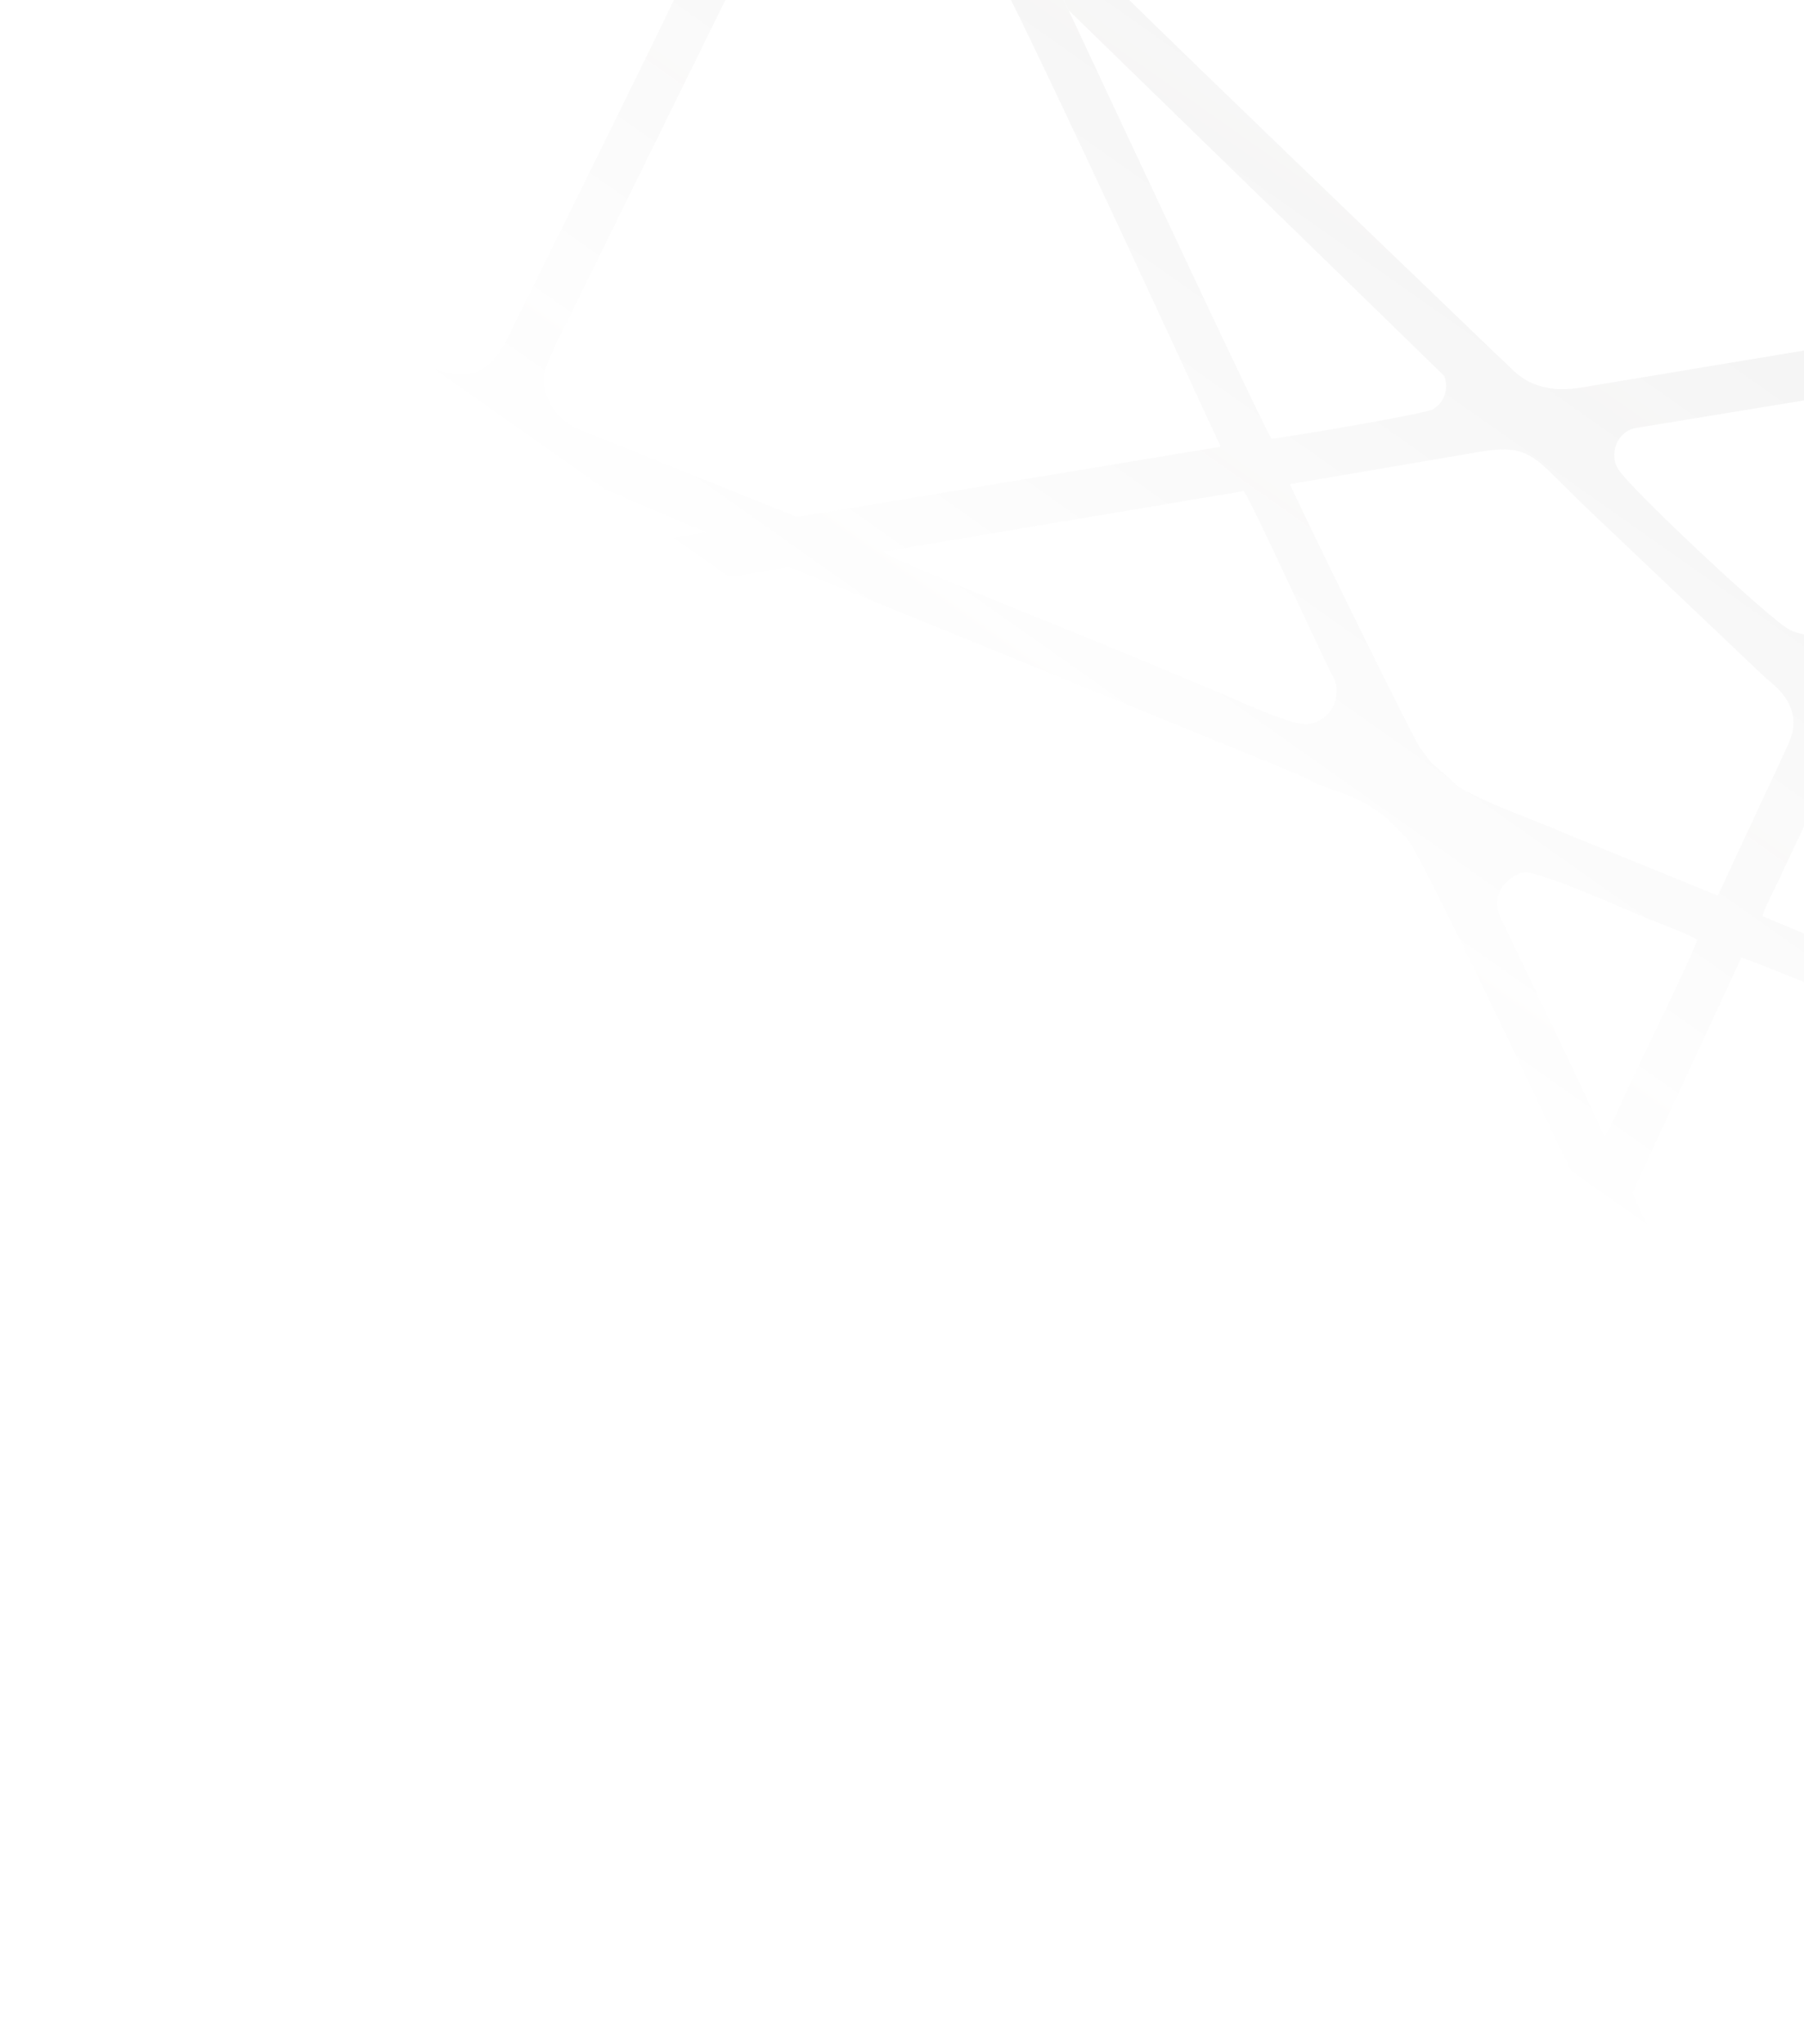 <svg width="685" height="776" viewBox="0 0 685 776" fill="none" xmlns="http://www.w3.org/2000/svg">
<path fill-rule="evenodd" clip-rule="evenodd" d="M685.111 151.986L621.348 162.45C613.866 163.676 610.698 172.631 614.635 178.393C620.449 186.879 672.201 235.346 679.461 239.035C681.219 239.925 683.14 240.522 685.111 240.809V313.502L678.94 326.582C678.513 327.512 678.093 328.399 677.669 329.294C677.005 330.696 676.332 332.116 675.616 333.739C674.951 335.23 674.148 336.819 673.324 338.449C671.755 341.552 670.113 344.8 669.215 347.792C671.649 348.815 677.546 351.29 685.111 354.45V372.866C672.674 367.81 662.148 363.62 661.198 363.565L619.875 452.742C619.797 454.045 637.865 490.31 640.98 496.515C641.619 497.795 642.19 499.021 642.735 500.19C644.594 504.176 646.145 507.502 648.997 510.073C659.032 519.126 665.319 517.187 677.315 513.488C678.705 513.059 680.172 512.607 681.73 512.145C682.851 511.815 683.978 511.484 685.111 511.153V529.677C676.362 532.997 668.934 538.454 669.02 549.975C669.286 553.869 670.351 557.668 672.148 561.133C672.587 561.561 677.703 571.945 685.111 587.236V628.911L653.39 563.141C643.286 542.412 635.618 544.526 616.475 549.804L615.052 550.196L591.588 557.249C590.453 557.594 589.267 557.881 588.038 558.178C586.628 558.519 585.161 558.874 583.649 559.347C571.695 563.088 568.943 562.854 567.577 564.117C566.677 564.95 566.379 566.432 564.448 570.128C557.377 583.481 539.233 623.249 525.716 652.874C521.116 662.956 517.052 671.863 514.143 678.154L511.979 682.873L658.161 775.987H624.542L504.392 699.285L501.916 704.695L469.222 775.987H449.525L485.256 698.281L489.167 689.639L384.112 622.753C380.202 620.341 378.795 619.04 377.2 618.738C375.561 618.428 373.723 619.172 368.769 620.85C367.605 621.214 360.077 623.467 348.743 626.858C303.496 640.397 197.591 672.087 193.735 674.275L190.052 658.397L359.436 606.875L179.322 494.886C178.683 494.491 178.086 494.094 177.505 493.707C174.806 491.908 172.462 490.346 167.903 490.454C159.117 490.649 153.147 497.689 155.063 507.557L190.052 658.397L190.024 658.405L193.7 674.296C193.711 674.289 193.722 674.282 193.735 674.275L213.098 757.75C218.455 765.571 222.796 771.985 225.403 776H198.406L196.021 765.259L146.055 689.313L0 734.981L4.971 716.255L137.008 675.495L50.727 543.894L56.685 521.448C78.238 554.012 118.926 616.124 154.242 670.19L173.391 664.271L135.77 503.698C134.853 500.069 134.076 496.628 133.336 493.351C129.415 475.989 126.526 463.195 109.321 451.177C101.142 446.259 93.01 441.252 84.873 436.242C83.278 435.259 81.683 434.277 80.087 433.296L84.839 415.393C92.206 419.781 99.918 422.832 105.436 419.631C109.073 417.532 112.397 414.091 112.645 408.903C108.502 389.732 105.143 374.586 100.63 355.908L128.161 252.198L133.058 242.946L130.504 243.373L135.586 224.229C140.317 223.356 143.622 222.668 143.787 222.519L153.942 203.187C154.647 201.736 156.117 198.937 157.803 195.726C161.131 189.388 165.304 181.441 166.117 179.071C166.815 176.973 167.107 174.761 166.977 172.553C166.786 162.312 160.53 157.643 154.064 154.624L158.515 137.856C174.719 144.064 184.361 145.542 193.036 127.71C193.343 127.059 196.433 120.821 201.154 111.29C215.057 83.222 243.107 26.596 255.894 0H275.447C264.549 22.067 243.559 64.746 228.443 95.479C218.896 114.89 211.693 129.537 210.855 131.217L207.14 139.612C204.729 149.063 209.917 158.149 218.872 162.607L302.652 196.252L463.382 169.607C463.397 169.508 463.397 169.407 463.382 169.307C462.301 166.996 459.699 161.366 456.038 153.444C439.403 117.449 400.906 34.147 383.865 0H403.888L405.66 3.78L405.771 3.888C427.216 49.742 481.526 165.832 482.792 166.465C483.679 166.935 541.453 157.08 544.06 155.398C546.188 154.153 547.794 152.182 548.585 149.847C549.375 147.512 549.296 144.97 548.362 142.688L405.771 3.888C405.391 3.075 405.021 2.284 404.662 1.517L403.953 0H428.773C458.396 29.067 525.565 93.577 553.229 120.146C560.552 127.179 565.107 131.553 565.464 131.908C566.885 133.328 568.153 134.501 569.46 135.71C570.803 136.953 572.188 138.234 573.82 139.86C575.842 141.932 578.184 143.666 580.755 144.996C587.052 148.033 593.126 148.111 599.357 147.29C601.612 147.003 603.881 146.586 606.201 146.156L685.111 133.056V151.986ZM676.229 288.597C674.925 291.543 673.504 294.515 672.201 297.213L652.282 339.996L595.707 316.962C591.666 315.18 586.839 313.265 581.823 311.275C571.644 307.236 560.682 302.886 553.915 298.712L543.291 289.327C542.813 288.693 542.396 288.147 542.008 287.64C541.063 286.403 540.294 285.396 539.25 283.917C536.03 279.38 492.439 190.151 489.832 183.803L562.062 171.484C578.12 168.742 581.941 172.54 592.061 182.599L592.892 183.425L592.908 183.441C597.374 187.868 601.864 192.319 604.91 195.157L668.902 255.916C669.817 256.786 670.762 257.602 671.705 258.416C675.17 261.407 678.597 264.366 680.309 269.838C682.242 275.866 679.849 280.899 677.557 285.721C677.099 286.686 676.644 287.642 676.229 288.597ZM242.109 191.025C250.799 194.754 259.499 198.487 268.343 202.053L165.504 219.26L181.695 187.349C192.371 170.637 201.196 174.039 216.708 180.335C225.248 183.79 233.674 187.406 242.109 191.025ZM335.804 209.566C335.829 209.513 335.854 209.446 335.88 209.366L472.22 186.436C473.552 187.595 484.41 210.85 493.438 230.186C498.724 241.508 503.383 251.486 505.135 254.899C505.312 255.246 505.482 255.572 505.645 255.883C507.036 258.552 507.843 260.101 507.365 264.024C507.079 266.918 505.759 269.613 503.647 271.612C501.535 273.611 498.773 274.782 495.867 274.909C490.667 275.072 475.669 268.498 466.894 264.652C465.155 263.889 463.661 263.234 462.535 262.76C440.935 253.661 419.582 244.81 398.126 236.115L397.69 235.94C391.979 233.654 337.243 211.745 336.063 209.9C335.96 209.739 335.874 209.633 335.804 209.566ZM335.804 209.566C335.663 209.879 335.558 209.773 335.543 209.644C335.529 209.519 335.599 209.372 335.804 209.566ZM159.161 461.372C155.325 459.106 150.221 456.091 148.401 453.367C147.725 452.433 147.112 451.789 146.498 451.145C145.965 450.586 145.432 450.026 144.856 449.274C141.265 444.458 138.713 438.95 137.36 433.097L116.282 344.128C115.902 342.631 115.533 341.231 115.185 339.91C112.033 327.953 110.585 322.46 118.133 309.219C122.469 301.622 127.4 291.856 132.344 282.066C136.688 273.462 141.043 264.839 145.012 257.65C146.311 255.278 147.382 253.214 148.319 251.41C153.959 240.54 154.717 239.079 171.084 236.363L292.758 216.418C296.81 215.767 298.18 215.331 299.502 215.445C300.72 215.55 301.897 216.122 305.09 217.422L483.874 290.278C485.19 290.834 486.47 291.386 487.733 291.931C490.175 292.984 492.549 294.009 494.981 294.971C496.269 295.486 496.905 295.887 497.541 296.288C498.192 296.699 498.844 297.109 500.195 297.643C502.175 298.429 504.09 299.098 505.986 299.759C511.103 301.545 516.075 303.281 521.782 307.133L525.484 309.74C525.574 309.83 525.669 309.913 525.771 309.988C525.849 310.053 525.953 310.171 526.045 310.236L530.386 314.29C531.427 315.542 532.072 316.185 532.943 317.055C533.315 317.426 533.728 317.838 534.231 318.357C539.237 323.519 588.134 426.918 591.744 434.57C592.458 436.034 593.167 437.456 593.868 438.861C594.922 440.973 595.957 443.047 596.959 445.168C598.716 448.884 599.573 449.864 599.652 450.904C599.727 451.877 599.121 452.902 597.936 456.274C596.92 457.5 591.731 468.867 590.871 471.252L568.932 518.859C566.351 524.255 563.939 529.365 561.619 534.684C560.935 536.236 560.206 537.824 559.482 539.401C558.978 540.499 558.477 541.591 557.995 542.662C557.481 543.828 557.089 544.792 556.762 545.595C555.673 548.274 555.311 549.163 553.576 549.805L383.07 599.445C380.666 600.094 379.012 598.913 377.236 597.644C376.729 597.282 376.212 596.913 375.665 596.577C365.862 590.516 356.698 584.819 347.117 578.783L161.763 462.936C161.027 462.474 160.135 461.947 159.161 461.372ZM628.233 349.741C634.313 352.101 642.914 355.438 644.356 356.786C644.262 358.807 632.307 383.632 624.495 399.856C621.525 406.023 619.153 410.948 618.259 412.905C618.139 413.172 617.988 413.512 617.811 413.91C615.845 418.323 610.652 429.983 609.134 431.585C607.192 426.135 575.992 361.338 570.731 350.411L570.223 349.356C568.319 345.445 567.576 342.056 569.871 337.624C571.239 335.017 575.202 331.666 578.657 331.171C583.703 330.448 615.589 344.423 622.771 347.57L622.978 347.661C624.042 348.115 625.961 348.86 628.233 349.741ZM185.306 716.961L177.015 679.758L163.262 683.942C170.119 694.423 177.745 705.816 185.306 716.961ZM502.398 660.999L496.806 673.149L408.815 617.017C407.539 616.255 406.521 615.567 405.519 614.889C404.259 614.038 403.024 613.203 401.333 612.259C403.169 610.911 464.047 593.492 506.076 581.465C524.599 576.165 539.461 571.913 543.995 570.545L502.398 660.999ZM590.507 538.698C588.554 539.278 586.683 539.833 584.979 540.341L577.562 542.57L583.962 528.909L588.081 520.123L597.793 499.383L600.491 493.635L603.02 488.212L610.164 472.973L625.637 506.422C628.961 515.443 624.529 526.263 616.082 530.695C614.286 531.642 601.174 535.533 590.507 538.698Z" fill="url(#paint0_linear)" fill-opacity="0.32"/>
<defs>
<linearGradient id="paint0_linear" x1="685.111" y1="-2.50591e-05" x2="103.171" y2="825.181" gradientUnits="userSpaceOnUse">
<stop stop-color="#3B3A39" stop-opacity="0.22"/>
<stop offset="0.422" stop-color="#3B3A39" stop-opacity="0"/>
</linearGradient>
</defs>
</svg>
